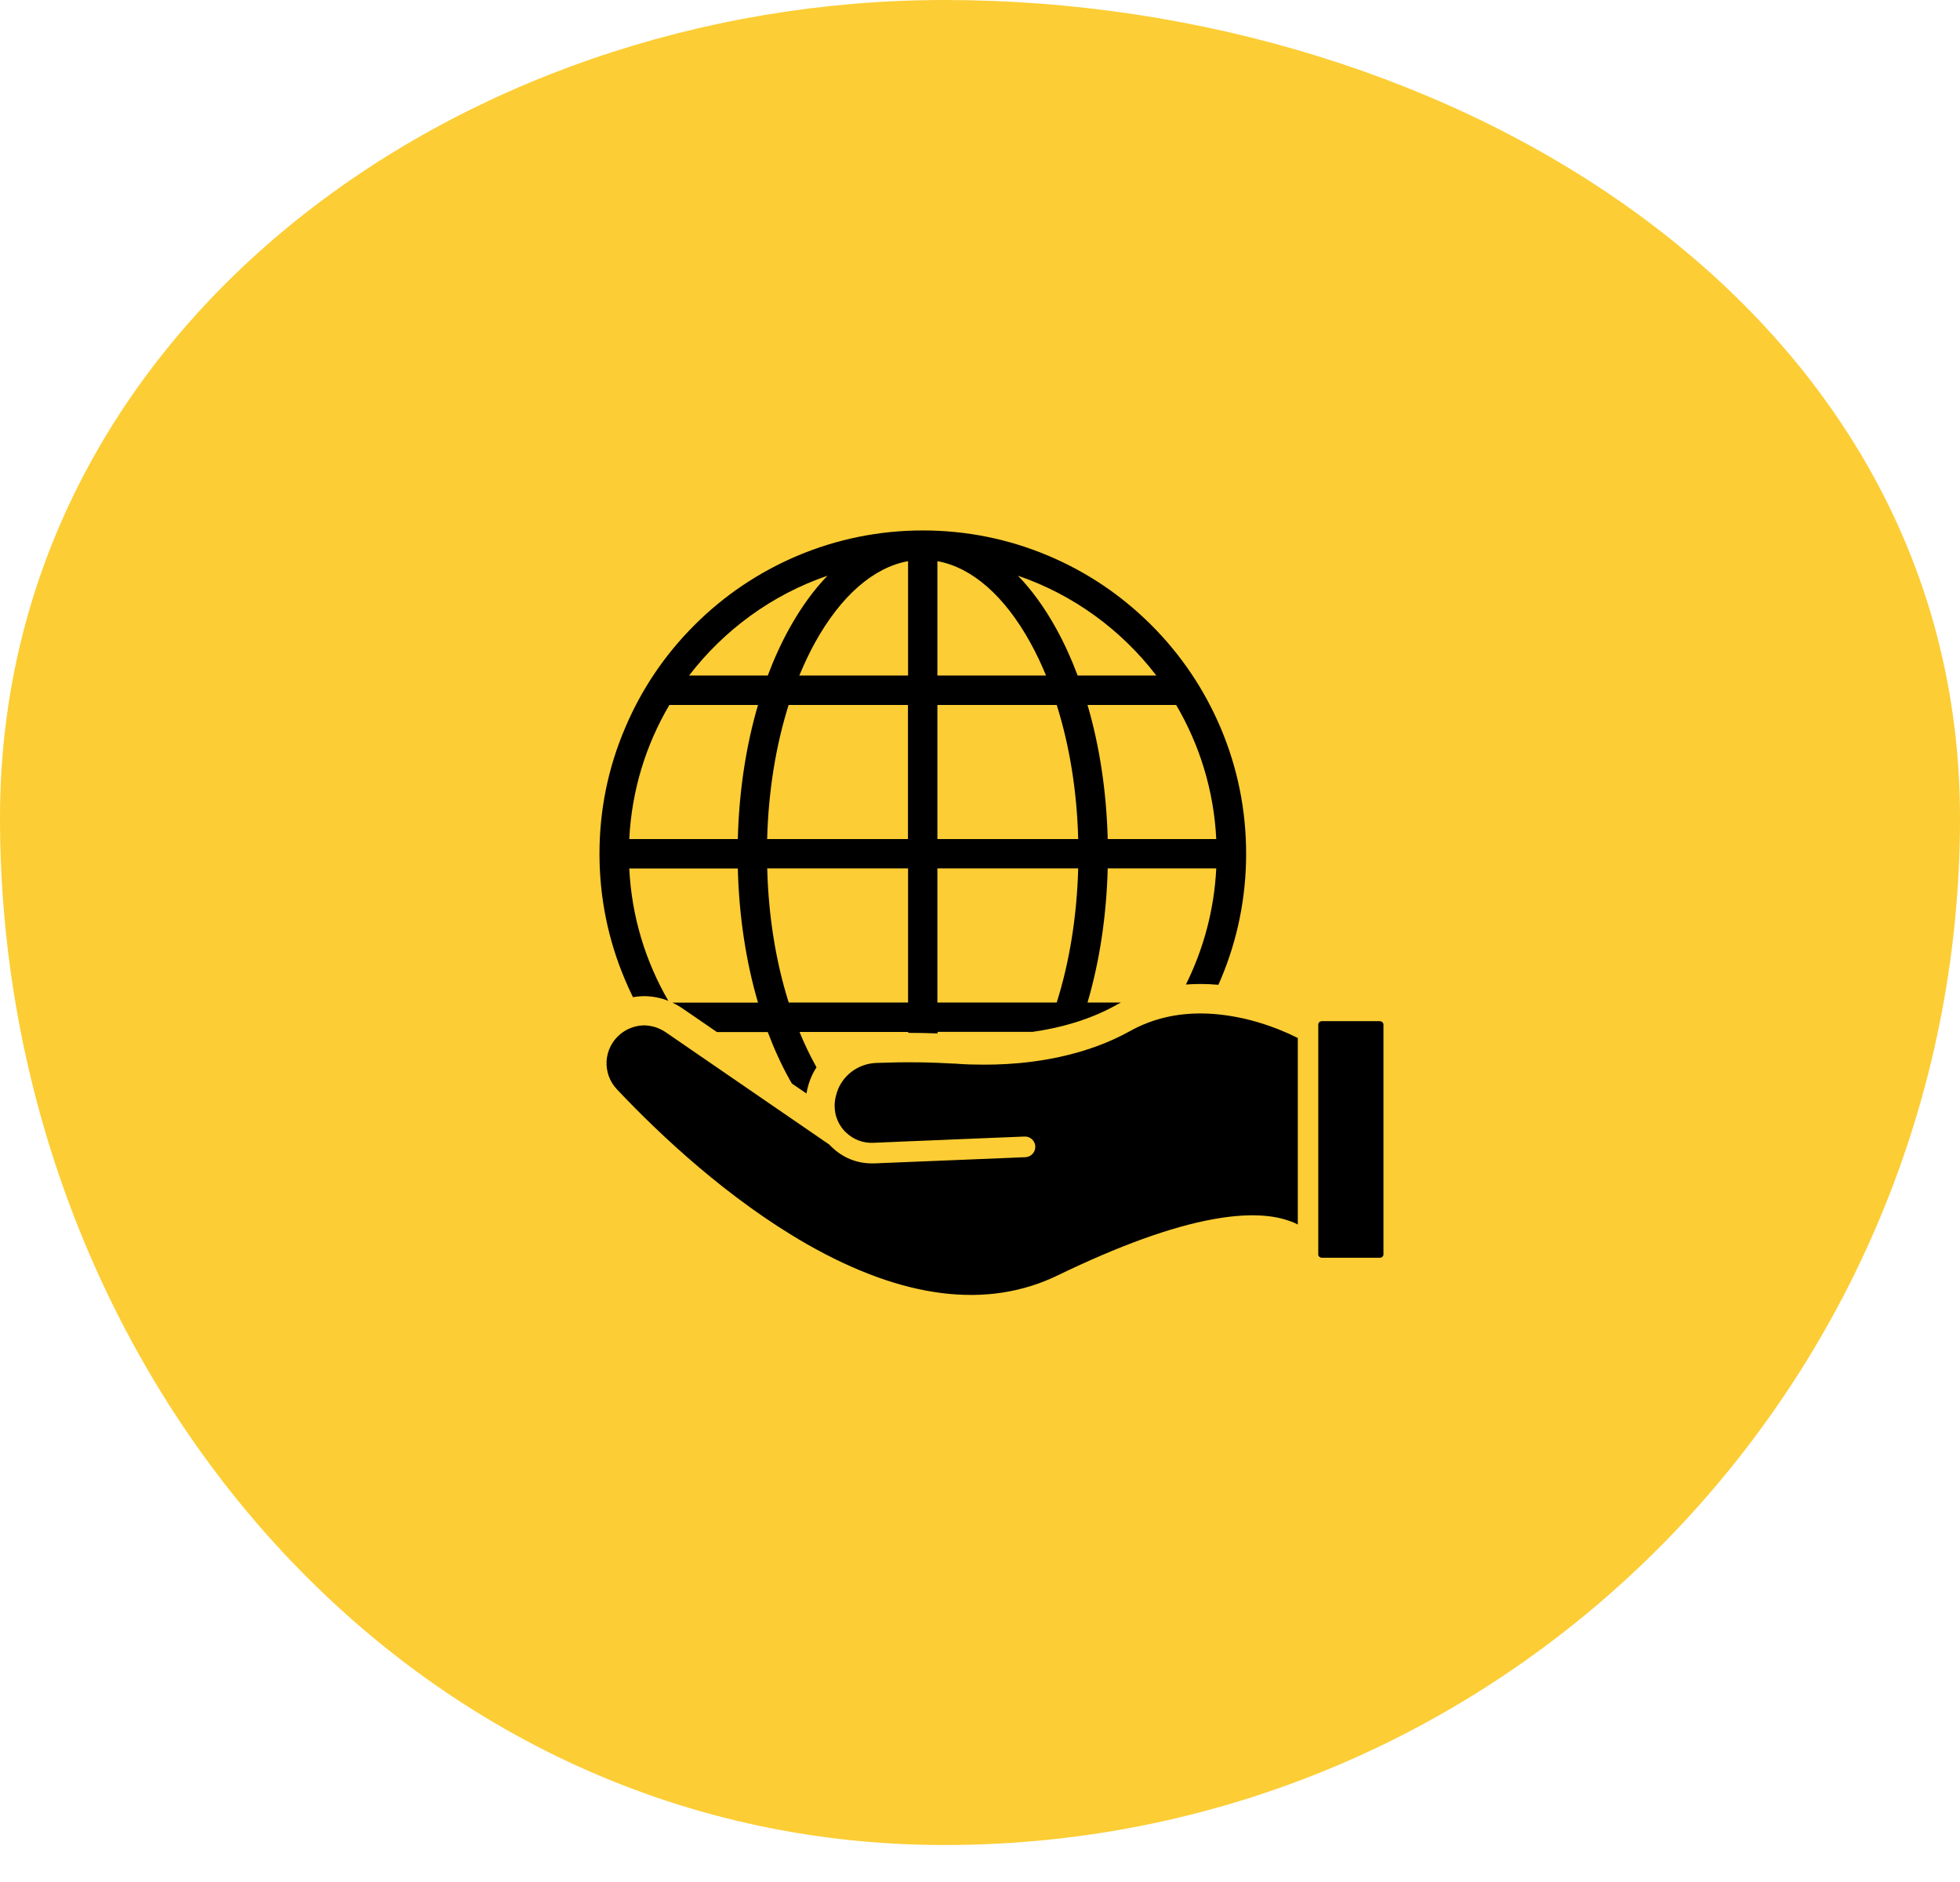 <svg width="50" height="48" viewBox="0 0 50 48" fill="none" xmlns="http://www.w3.org/2000/svg">
<path fill-rule="evenodd" clip-rule="evenodd" d="M24.092 0C37.082 0 50 7.872 50 20.862C50 35.25 38.48 47.057 24.092 47.057C10.194 47.057 0 34.761 0 20.862C0 8.417 11.646 0 24.092 0Z" fill="#FCCD35"/>
<path d="M35.196 26.044H33.725C33.671 26.044 33.629 26.082 33.629 26.129V31.999C33.629 32.041 33.671 32.079 33.725 32.079H35.198C35.248 32.079 35.292 32.041 35.292 31.999V26.127C35.29 26.082 35.248 26.045 35.196 26.045L35.196 26.044Z" fill="black"/>
<path d="M32.879 31.135C32.893 31.14 32.907 31.144 32.923 31.151C32.992 31.172 33.048 31.201 33.107 31.231V26.474C33.05 26.446 32.973 26.409 32.881 26.366C32.62 26.248 32.231 26.096 31.77 25.987C31.403 25.903 31.053 25.856 30.714 25.849C30.022 25.834 29.392 25.983 28.83 26.296C28.816 26.303 28.802 26.312 28.787 26.319C28.291 26.59 27.769 26.778 27.253 26.905C26.941 26.983 26.63 27.039 26.334 27.077C25.887 27.136 25.466 27.154 25.099 27.154C24.852 27.154 24.631 27.147 24.44 27.133C24.393 27.128 24.351 27.126 24.304 27.126C24.174 27.119 24.047 27.112 23.918 27.107C23.666 27.098 23.417 27.091 23.167 27.093C22.991 27.093 22.817 27.095 22.643 27.102L22.356 27.11C21.878 27.128 21.481 27.439 21.346 27.872C21.337 27.902 21.328 27.933 21.321 27.966C21.302 28.041 21.292 28.121 21.292 28.206C21.292 28.269 21.299 28.335 21.311 28.399C21.351 28.582 21.443 28.754 21.584 28.886C21.774 29.065 22.017 29.159 22.28 29.147L22.777 29.126L23.167 29.109L23.918 29.079L24.473 29.055L26.138 28.987C26.282 28.982 26.404 29.095 26.411 29.239C26.416 29.385 26.303 29.507 26.16 29.514L22.304 29.672H22.24C21.861 29.672 21.501 29.528 21.226 29.262C21.2 29.241 21.179 29.215 21.158 29.194L19.822 28.277L18.817 27.587L16.985 26.329C16.853 26.239 16.707 26.183 16.559 26.162C16.521 26.157 16.483 26.152 16.446 26.152H16.441C16.215 26.152 16.001 26.232 15.829 26.371C15.618 26.543 15.493 26.79 15.474 27.058C15.46 27.331 15.552 27.587 15.74 27.785C16.843 28.954 18.579 30.584 20.586 31.732C23.038 33.13 25.188 33.398 26.983 32.528C28.538 31.775 29.872 31.29 30.942 31.097C31.74 30.951 32.392 30.963 32.879 31.135L32.879 31.135Z" fill="black"/>
<path d="M16.147 25.433C16.244 25.416 16.342 25.407 16.441 25.407H16.46C16.662 25.412 16.862 25.451 17.05 25.527C16.469 24.525 16.112 23.377 16.053 22.151H18.822C18.852 23.36 19.029 24.522 19.337 25.572H17.154C17.239 25.612 17.321 25.659 17.401 25.713L18.288 26.322H19.586C19.746 26.748 19.93 27.15 20.137 27.524C20.158 27.562 20.179 27.599 20.201 27.635L20.572 27.889C20.586 27.809 20.605 27.729 20.629 27.649C20.676 27.496 20.744 27.352 20.829 27.221C20.817 27.2 20.805 27.181 20.796 27.16C20.65 26.896 20.516 26.614 20.396 26.32H23.169V26.343H23.176C23.416 26.343 23.663 26.348 23.918 26.357V26.317H26.345C27.032 26.218 27.783 26.018 28.463 25.64C28.507 25.616 28.552 25.59 28.597 25.569H27.743C28.051 24.52 28.227 23.358 28.258 22.148H31.027C30.975 23.207 30.7 24.209 30.253 25.11C30.373 25.101 30.495 25.096 30.62 25.096C30.77 25.096 30.923 25.103 31.081 25.117C31.1 25.073 31.121 25.028 31.14 24.983C31.57 23.967 31.789 22.887 31.789 21.774C31.789 20.662 31.57 19.582 31.14 18.566C30.723 17.585 30.13 16.702 29.373 15.945C28.615 15.187 27.733 14.592 26.752 14.178C25.736 13.748 24.656 13.529 23.543 13.529C22.431 13.529 21.351 13.748 20.334 14.178C19.354 14.595 18.471 15.187 17.714 15.945C16.956 16.702 16.361 17.585 15.947 18.566C15.512 19.582 15.293 20.662 15.293 21.774C15.293 22.887 15.512 23.967 15.942 24.983C16.006 25.136 16.074 25.285 16.147 25.433L16.147 25.433ZM31.027 21.4H28.258C28.227 20.191 28.051 19.029 27.743 17.98H30.004C30.599 18.991 30.966 20.156 31.027 21.4H31.027ZM29.498 17.229H27.491C27.331 16.803 27.148 16.401 26.941 16.027C26.651 15.502 26.324 15.051 25.969 14.684C27.383 15.168 28.606 16.065 29.498 17.229ZM23.913 14.312C24.795 14.472 25.625 15.197 26.284 16.39C26.43 16.653 26.564 16.935 26.684 17.229L23.913 17.229L23.913 14.312ZM23.913 17.98H26.957C27.284 19.015 27.474 20.179 27.505 21.4H23.913V17.98ZM23.913 22.148H27.505C27.472 23.369 27.284 24.534 26.957 25.569L23.913 25.569V22.148ZM23.165 25.569H20.12C19.793 24.534 19.603 23.369 19.572 22.148H23.165V25.569ZM23.165 21.4H19.57C19.603 20.18 19.791 19.015 20.118 17.98H23.162V21.4H23.165ZM23.165 14.312V17.229L20.391 17.229C20.513 16.935 20.645 16.653 20.791 16.389C21.452 15.197 22.282 14.472 23.165 14.312ZM21.108 14.684C20.753 15.053 20.429 15.502 20.137 16.027C19.93 16.401 19.746 16.803 19.586 17.229H17.579C18.471 16.065 19.695 15.168 21.108 14.684ZM17.076 17.98H19.337C19.029 19.029 18.852 20.191 18.822 21.4H16.053C16.114 20.156 16.479 18.991 17.076 17.98Z" fill="black"/>
</svg>
